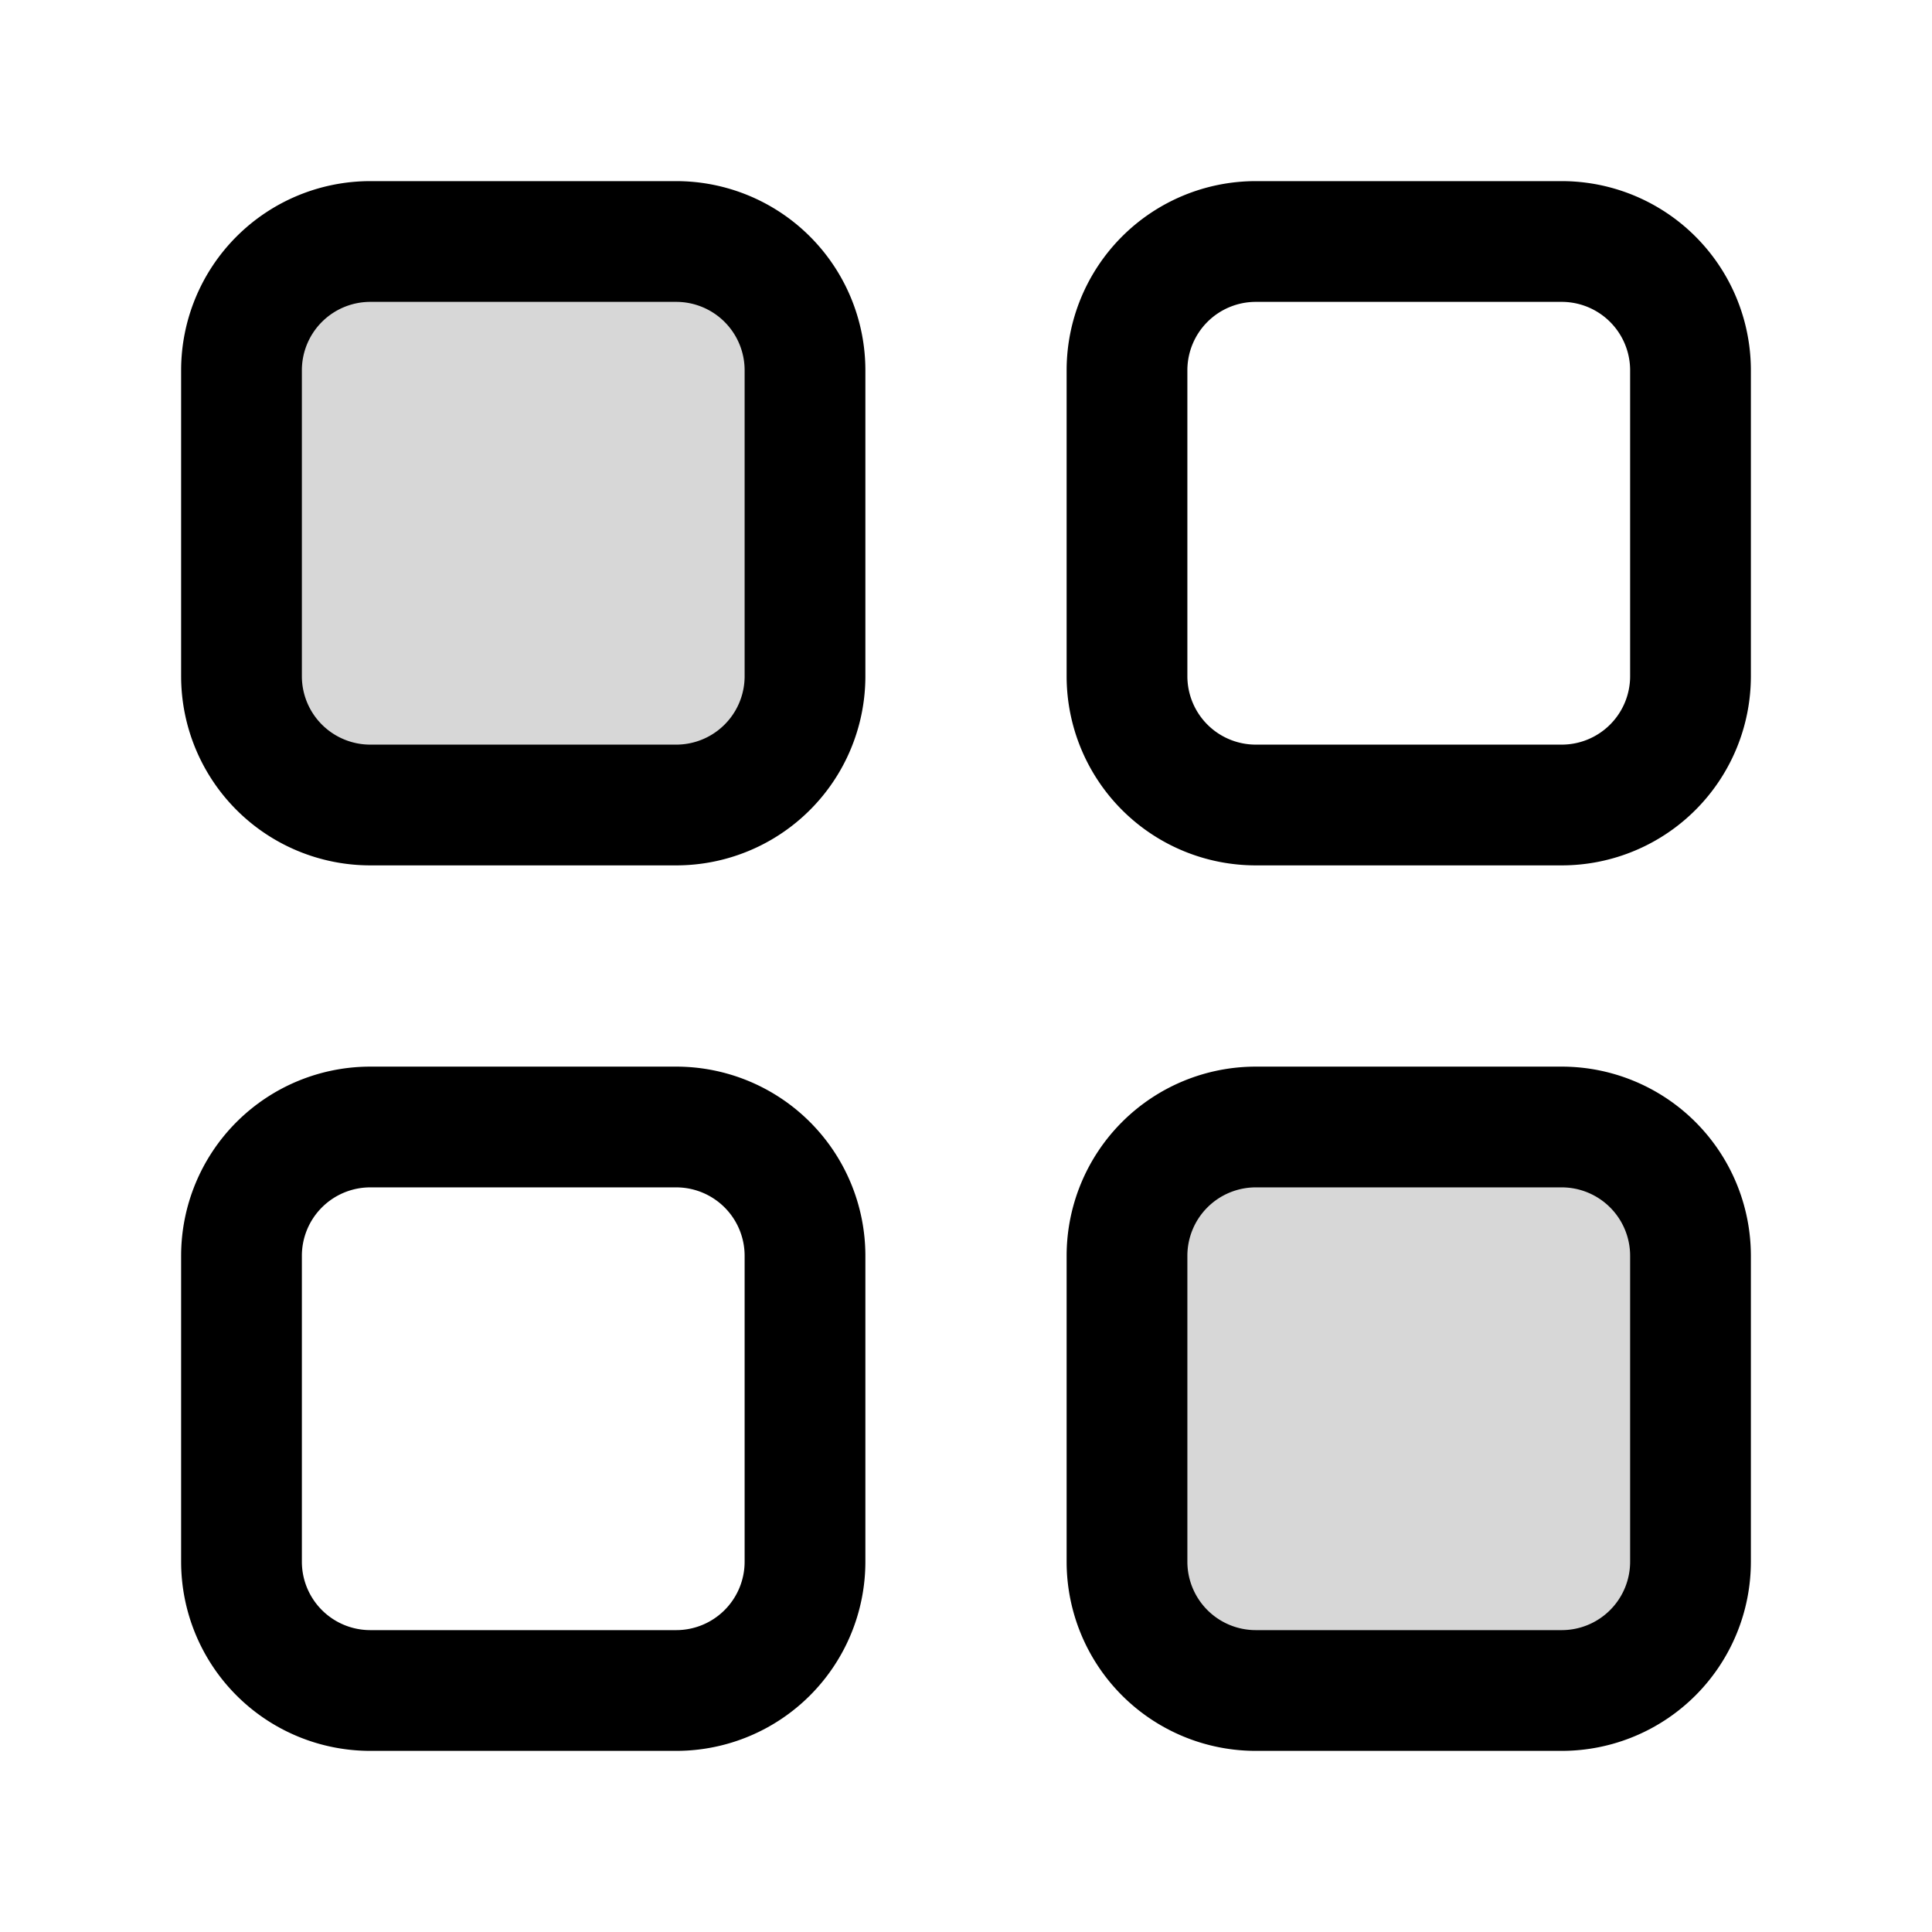 <svg xmlns="http://www.w3.org/2000/svg" width="24" height="24" viewBox="0 0 24 24">
	<g fill="none">
		<path fill="currentColor" fill-opacity="0.16" d="M8.4 3H4.6A1.6 1.6 0 0 0 3 4.6v3.8A1.6 1.6 0 0 0 4.6 10h3.8A1.6 1.6 0 0 0 10 8.4V4.6A1.6 1.6 0 0 0 8.4 3m11 11h-3.8a1.6 1.6 0 0 0-1.6 1.6v3.8a1.6 1.6 0 0 0 1.6 1.6h3.8a1.6 1.6 0 0 0 1.6-1.6v-3.8a1.6 1.6 0 0 0-1.6-1.6" />
		<path stroke="currentColor" stroke-linejoin="round" stroke-miterlimit="10" stroke-width="1.5" d="M8.4 3H4.6A1.6 1.6 0 0 0 3 4.6v3.8A1.6 1.6 0 0 0 4.6 10h3.8A1.6 1.6 0 0 0 10 8.4V4.6A1.6 1.6 0 0 0 8.4 3Zm11 0h-3.8A1.6 1.6 0 0 0 14 4.6v3.8a1.6 1.6 0 0 0 1.6 1.6h3.8A1.6 1.6 0 0 0 21 8.4V4.6A1.6 1.6 0 0 0 19.4 3Zm-11 11H4.6A1.6 1.6 0 0 0 3 15.6v3.8A1.6 1.6 0 0 0 4.6 21h3.8a1.6 1.6 0 0 0 1.6-1.6v-3.8A1.6 1.6 0 0 0 8.4 14Zm11 0h-3.8a1.6 1.6 0 0 0-1.6 1.6v3.8a1.6 1.6 0 0 0 1.6 1.6h3.8a1.6 1.6 0 0 0 1.6-1.6v-3.8a1.6 1.6 0 0 0-1.6-1.6Z" />
	</g>
</svg>